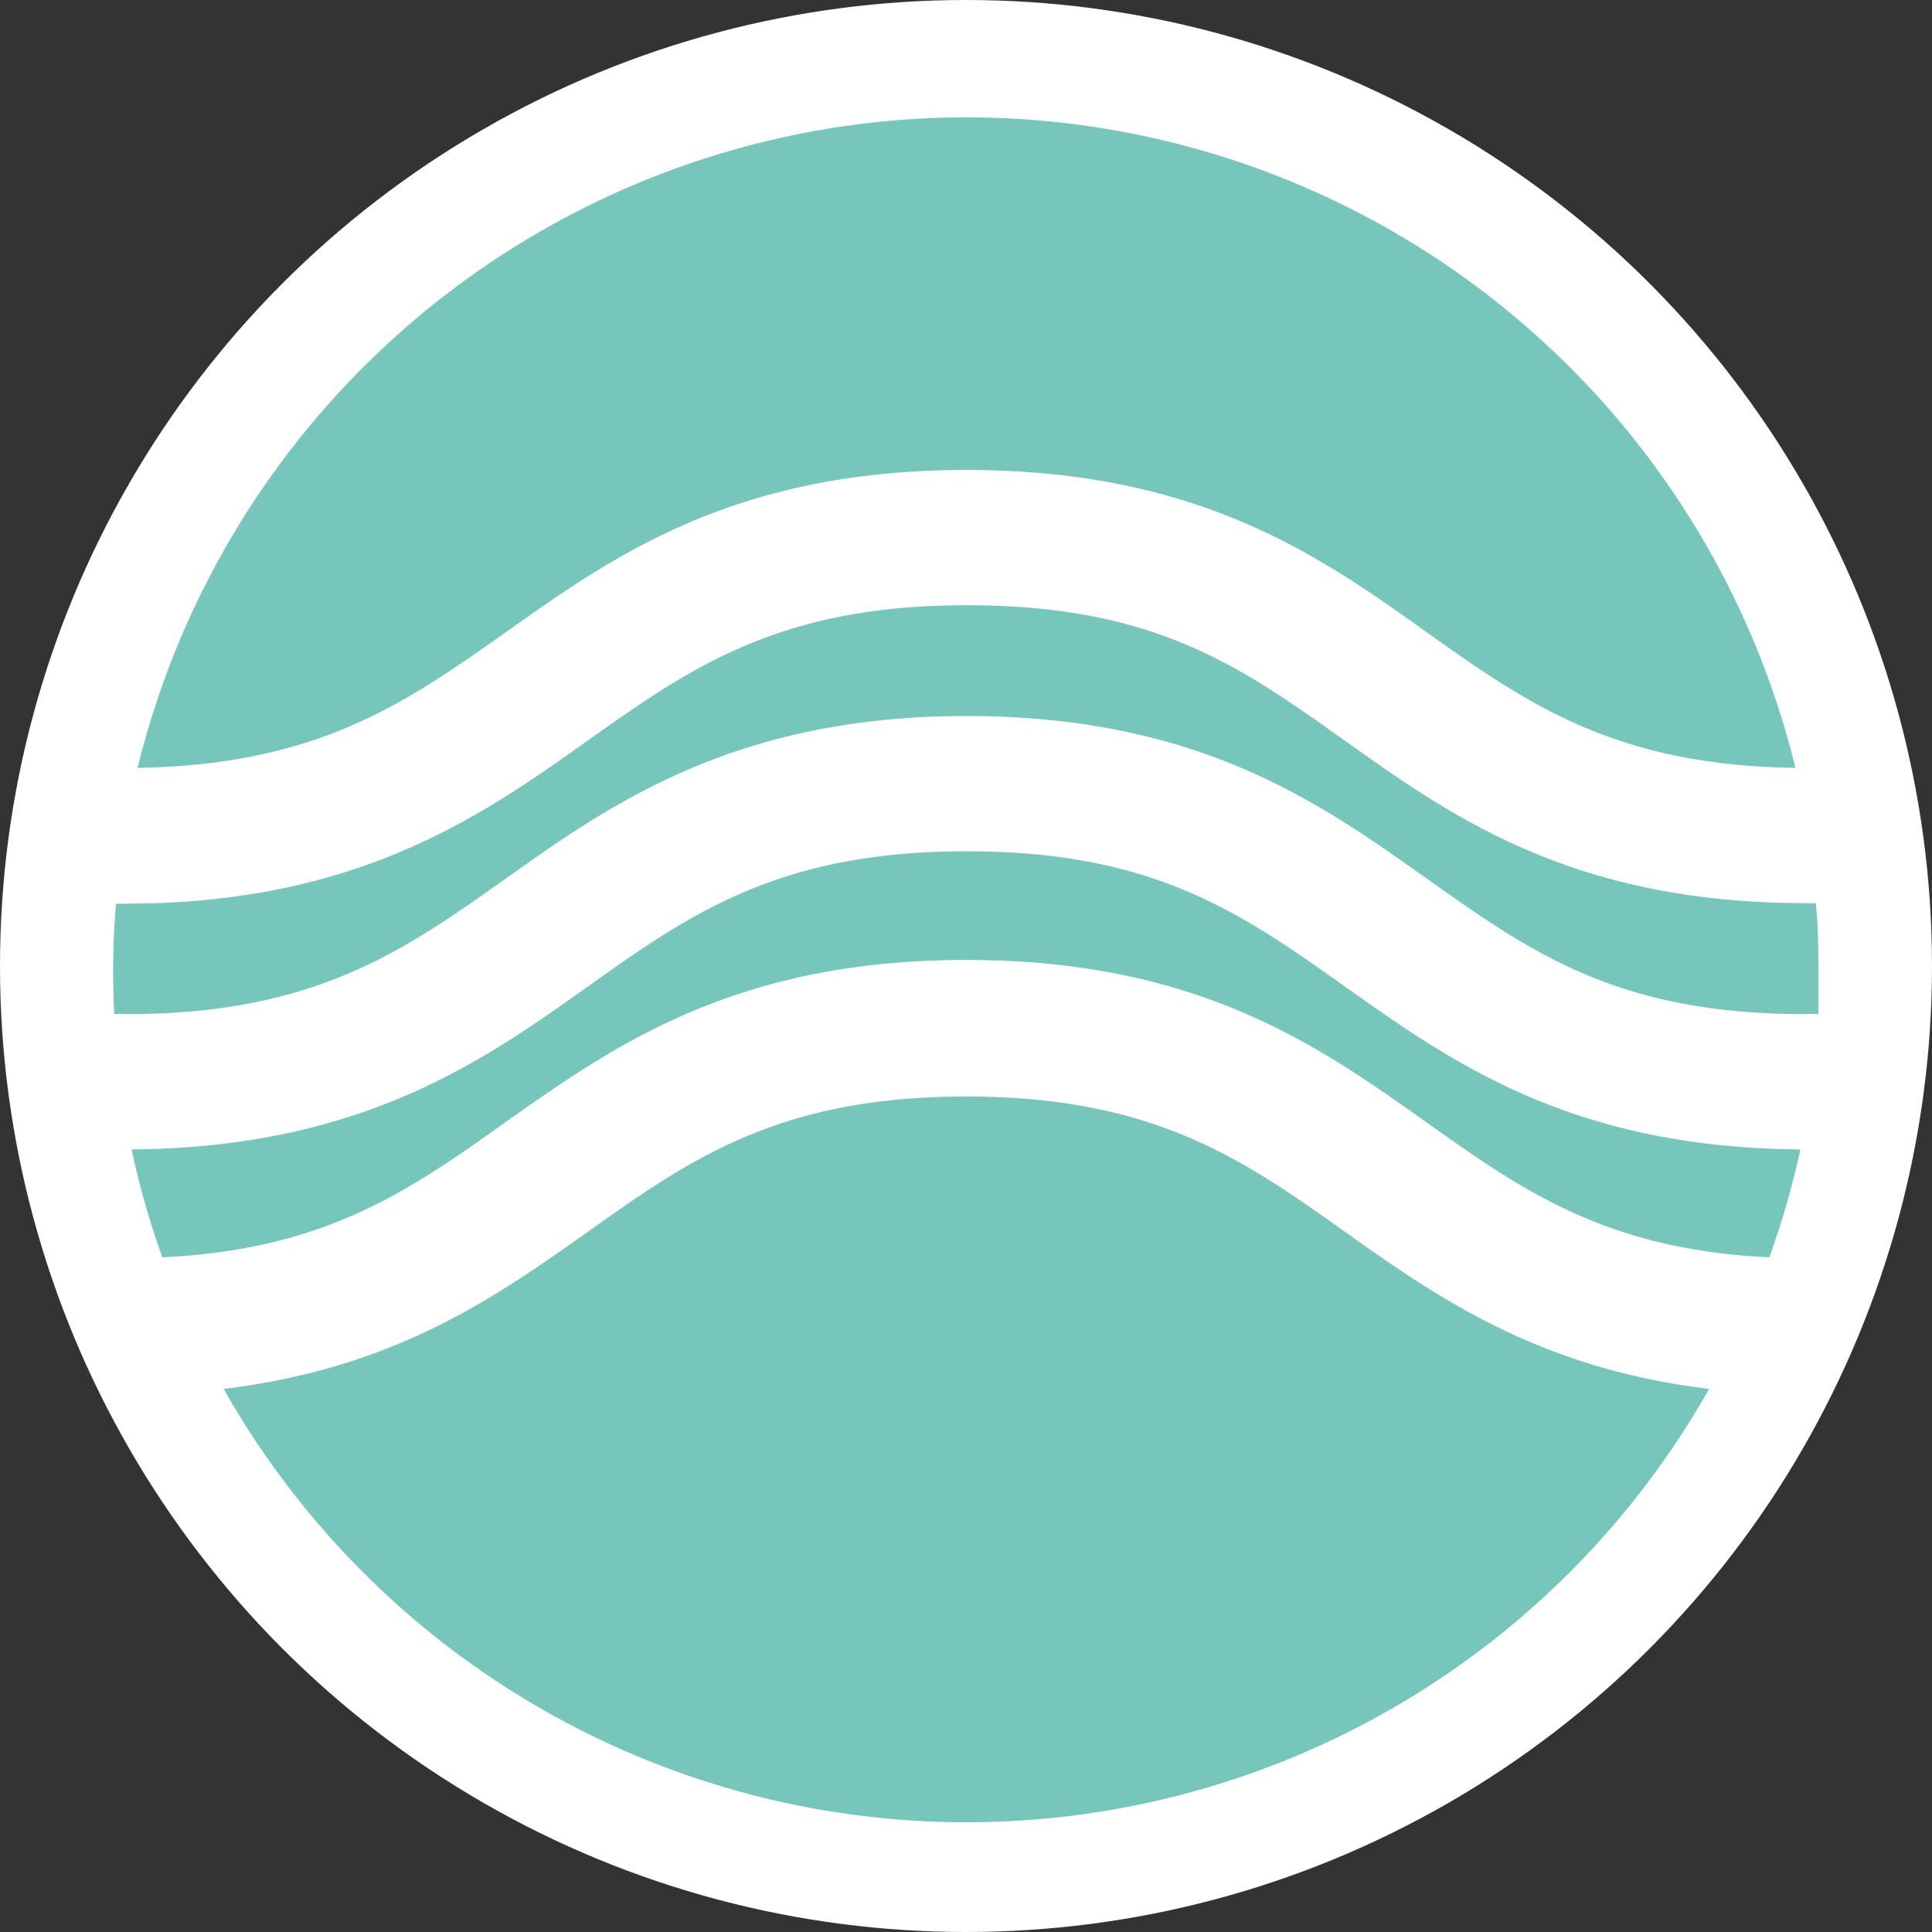 <svg xmlns="http://www.w3.org/2000/svg" viewBox="0 0 73.42 73.42"><rect x="0" y="0" width="73.42" height="73.42" fill="#333333" stroke="none"/><defs><style>.cls-1{fill:#fff;}.cls-2{fill:#76c6bc;}</style></defs><g id="Layer_2" data-name="Layer 2"><g id="Layer_1-2" data-name="Layer 1"><circle class="cls-1" cx="36.71" cy="36.71" r="36.71"/><path class="cls-2" d="M36.72,36.48c8.81,0,13.4,3.27,17.46,6.15,3.66,2.6,6.85,4.86,13.06,5.15a33.24,33.24,0,0,0,1.18-4.1c-8.66-.06-13.22-3.29-17.24-6.14s-7.31-5.19-14.46-5.19-10.53,2.4-14.45,5.19S13.69,43.62,5,43.68a31.55,31.55,0,0,0,1.17,4.1c6.22-.29,9.41-2.55,13.06-5.15C23.32,39.75,27.92,36.48,36.72,36.48Z"/><path class="cls-2" d="M4.34,38.54a2.5,2.5,0,0,1,.47,0c7.15,0,10.53-2.4,14.45-5.18s8.66-6.15,17.46-6.15,13.4,3.27,17.46,6.15,7.31,5.18,14.46,5.18a2.31,2.31,0,0,1,.46,0c0-.57,0-1.13,0-1.71,0-.84,0-1.68-.1-2.51a2.71,2.71,0,0,1-.4,0c-8.81,0-13.41-3.27-17.46-6.15S43.87,23,36.72,23s-10.53,2.41-14.45,5.19-8.66,6.15-17.46,6.15a2.58,2.58,0,0,1-.4,0c-.07.83-.11,1.67-.11,2.51C4.3,37.41,4.32,38,4.34,38.54Z"/><path class="cls-2" d="M19.26,24c4.06-2.88,8.66-6.14,17.46-6.14S50.12,21.1,54.18,24c3.84,2.73,7.18,5.09,14.05,5.18a32.43,32.43,0,0,0-63,0C12.09,29.07,15.42,26.71,19.26,24Z"/><path class="cls-2" d="M51.18,46.86c-3.92-2.79-7.31-5.19-14.46-5.19s-10.53,2.4-14.45,5.19C18.82,49.3,15,52,8.5,52.78a32.42,32.42,0,0,0,56.45,0C58.47,52,54.62,49.3,51.18,46.86Z"/></g></g></svg>